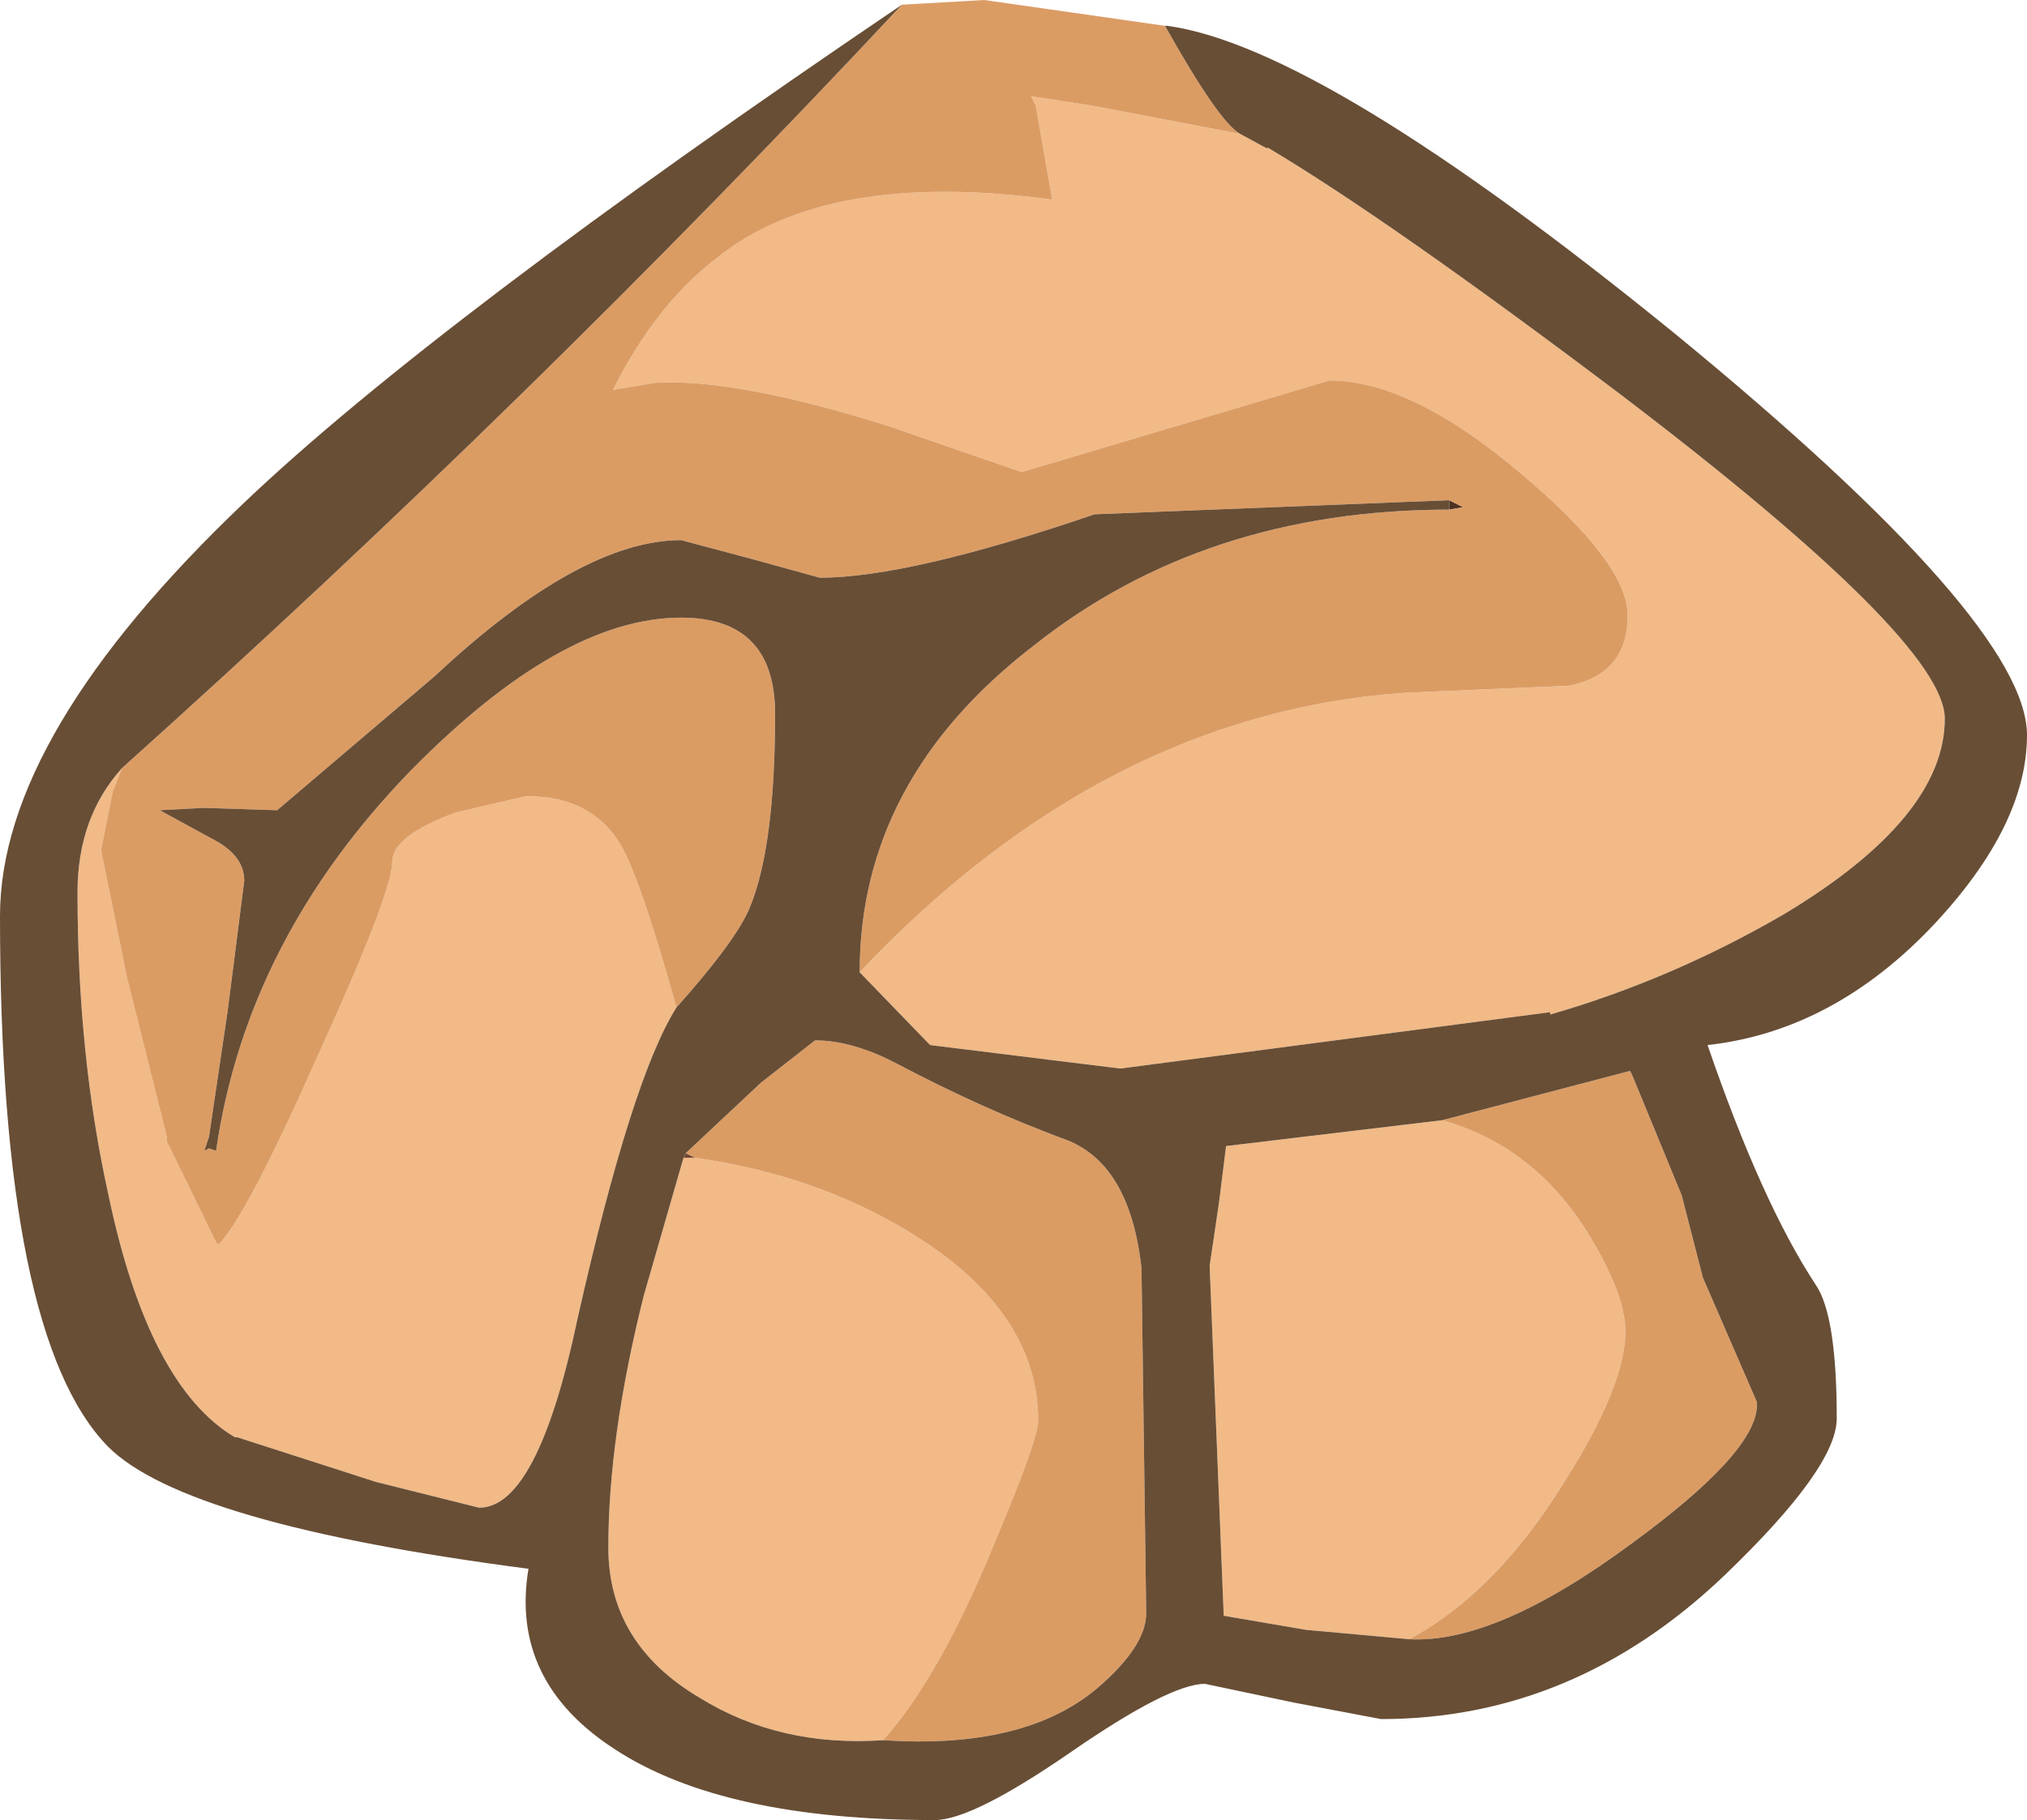 <?xml version="1.0" encoding="UTF-8" standalone="no"?>
<svg xmlns:ffdec="https://www.free-decompiler.com/flash" xmlns:xlink="http://www.w3.org/1999/xlink" ffdec:objectType="shape" height="38.75px" width="43.15px" xmlns="http://www.w3.org/2000/svg">
  <g transform="matrix(1.0, 0.0, 0.0, 1.0, 22.35, 3.4)">
    <path d="M4.05 -0.55 L4.6 -0.25 4.65 -0.25 Q7.25 1.3 12.15 5.0 19.05 10.25 19.05 11.9 19.05 14.0 15.65 16.05 13.25 17.45 10.65 18.2 L10.65 18.15 1.5 19.35 -2.55 18.85 -4.05 17.3 Q1.15 11.8 7.55 11.35 L11.05 11.2 Q12.3 10.95 12.3 9.7 12.3 8.6 10.05 6.7 7.7 4.7 5.95 4.7 L-0.6 6.65 -3.5 5.65 Q-6.7 4.65 -8.4 4.75 L-9.3 4.9 Q-8.4 3.1 -7.1 2.1 -4.75 0.2 0.05 0.85 L-0.3 -1.15 -0.4 -1.35 0.9 -1.15 4.05 -0.55 M-7.95 18.05 Q-8.9 19.55 -10.05 24.65 -10.9 28.7 -12.15 28.7 L-14.35 28.15 -17.3 27.2 -17.35 27.2 Q-19.2 26.1 -20.05 22.0 -20.7 19.05 -20.7 15.6 -20.7 14.0 -19.75 12.95 L-19.95 13.45 -20.2 14.7 -19.65 17.4 -18.8 20.8 -18.8 20.9 -17.75 23.05 -17.7 23.1 Q-17.1 22.5 -15.55 19.0 -14.0 15.6 -14.0 14.95 -14.0 14.4 -12.65 13.9 L-11.15 13.55 Q-9.65 13.55 -9.05 14.75 -8.65 15.55 -7.95 18.05 M7.65 31.5 L5.45 31.3 3.7 31.0 3.4 23.55 3.6 22.2 3.75 21.0 8.35 20.45 Q10.3 21.0 11.45 22.85 12.25 24.15 12.25 24.95 12.25 26.1 10.95 28.15 9.5 30.5 7.65 31.5 M-7.55 21.25 Q-4.75 21.65 -2.65 23.05 -0.25 24.65 -0.25 26.85 -0.25 27.25 -1.2 29.5 -2.35 32.3 -3.55 33.65 -5.75 33.8 -7.45 32.75 -9.4 31.6 -9.4 29.55 -9.4 27.2 -8.65 24.2 L-7.8 21.25 -7.55 21.25" fill="#f1ba87" fill-rule="evenodd" stroke="none"/>
    <path d="M2.45 -2.85 L2.5 -2.85 2.45 -2.85 M-7.75 21.15 L-7.55 21.25 -7.8 21.25 -7.75 21.15" fill="#724931" fill-rule="evenodd" stroke="none"/>
    <path d="M4.6 -0.25 L4.65 -0.25 4.6 -0.25" fill="#83563a" fill-rule="evenodd" stroke="none"/>
    <path d="M2.45 -2.85 L2.5 -2.85 2.45 -2.85 M10.65 18.2 L10.65 18.15 10.65 18.2 M8.5 7.45 L8.5 7.25 8.8 7.4 8.5 7.45" fill="#4b3121" fill-rule="evenodd" stroke="none"/>
    <path d="M-3.15 -3.3 L-1.4 -3.4 2.45 -2.85 Q3.6 -0.8 4.05 -0.55 L0.9 -1.15 -0.4 -1.35 -0.3 -1.15 0.05 0.85 Q-4.75 0.2 -7.1 2.1 -8.4 3.1 -9.3 4.9 L-8.4 4.75 Q-6.7 4.65 -3.5 5.65 L-0.6 6.65 5.95 4.7 Q7.7 4.7 10.05 6.7 12.3 8.6 12.3 9.7 12.3 10.95 11.05 11.2 L7.55 11.35 Q1.15 11.8 -4.05 17.3 -4.05 13.2 -0.35 10.35 3.3 7.45 8.5 7.45 L8.8 7.4 8.5 7.25 0.95 7.55 Q-3.0 8.9 -4.9 8.9 L-6.35 8.5 -7.85 8.1 Q-10.0 8.1 -13.1 11.0 L-16.45 13.85 -18.0 13.8 -18.95 13.85 -17.85 14.45 Q-17.15 14.8 -17.15 15.35 L-17.5 18.1 -17.9 20.8 -18.0 21.1 -17.9 21.05 -17.75 21.1 Q-17.1 16.6 -13.6 13.0 -10.4 9.75 -7.85 9.75 -5.85 9.75 -5.85 11.8 -5.85 14.65 -6.4 15.95 -6.7 16.65 -7.95 18.05 -8.65 15.55 -9.05 14.75 -9.65 13.55 -11.15 13.55 L-12.65 13.9 Q-14.0 14.4 -14.0 14.95 -14.0 15.6 -15.55 19.0 -17.1 22.5 -17.7 23.1 L-17.75 23.05 -18.8 20.9 -18.8 20.8 -19.65 17.4 -20.2 14.7 -19.95 13.45 -19.75 12.95 Q-11.05 5.15 -3.15 -3.3 M7.65 31.5 Q9.5 30.5 10.95 28.15 12.25 26.1 12.25 24.95 12.25 24.15 11.45 22.85 10.3 21.0 8.35 20.45 L12.35 19.4 12.4 19.5 13.45 22.05 13.9 23.8 15.05 26.45 15.05 26.55 Q15.0 27.55 12.4 29.45 9.5 31.6 7.65 31.5 M-7.75 21.15 L-6.15 19.65 -5.0 18.75 Q-4.2 18.75 -3.25 19.25 -1.45 20.2 0.3 20.85 1.7 21.35 1.95 23.6 L2.05 30.95 Q2.05 31.65 1.0 32.55 -0.55 33.85 -3.55 33.65 -2.35 32.3 -1.2 29.5 -0.25 27.25 -0.25 26.85 -0.25 24.65 -2.65 23.05 -4.75 21.65 -7.55 21.25 L-7.75 21.15" fill="#db9c64" fill-rule="evenodd" stroke="none"/>
    <path d="M2.5 -2.85 Q5.8 -2.4 13.3 3.7 20.8 9.85 20.8 12.25 20.8 14.15 18.85 16.25 16.7 18.55 14.0 18.85 15.15 22.2 16.3 23.95 16.75 24.6 16.75 26.8 16.75 27.85 14.35 30.15 11.15 33.2 7.05 33.2 L5.2 32.85 3.3 32.45 Q2.55 32.45 0.45 33.9 -1.65 35.35 -2.45 35.35 -6.95 35.35 -9.25 33.85 -11.5 32.4 -11.1 30.0 -18.4 29.05 -20.05 27.4 -22.35 25.05 -22.35 16.1 -22.35 12.25 -17.15 7.3 -13.05 3.4 -3.15 -3.3 -11.05 5.15 -19.75 12.95 -20.7 14.0 -20.7 15.6 -20.7 19.05 -20.05 22.0 -19.2 26.1 -17.35 27.2 L-17.3 27.2 -14.35 28.15 -12.15 28.7 Q-10.9 28.7 -10.05 24.65 -8.9 19.55 -7.95 18.05 -6.7 16.65 -6.4 15.95 -5.85 14.65 -5.85 11.8 -5.85 9.75 -7.85 9.75 -10.4 9.75 -13.6 13.0 -17.1 16.6 -17.75 21.1 L-17.9 21.05 -18.0 21.1 -17.9 20.8 -17.5 18.1 -17.15 15.35 Q-17.15 14.8 -17.85 14.45 L-18.95 13.85 -18.0 13.8 -16.45 13.85 -13.1 11.0 Q-10.0 8.1 -7.85 8.1 L-6.35 8.5 -4.9 8.9 Q-3.0 8.9 0.95 7.55 L8.5 7.25 8.5 7.45 Q3.3 7.45 -0.35 10.35 -4.05 13.2 -4.05 17.3 L-2.55 18.85 1.5 19.35 10.65 18.15 10.65 18.2 Q13.25 17.45 15.65 16.05 19.05 14.0 19.05 11.9 19.05 10.25 12.15 5.0 7.25 1.3 4.65 -0.25 L4.6 -0.25 4.05 -0.55 Q3.6 -0.8 2.45 -2.85 L2.5 -2.85 M8.35 20.45 L3.75 21.0 3.6 22.2 3.4 23.55 3.7 31.0 5.45 31.3 7.65 31.5 Q9.5 31.6 12.4 29.45 15.0 27.55 15.05 26.55 L15.05 26.45 13.9 23.8 13.45 22.05 12.4 19.5 12.35 19.4 8.35 20.45 M-3.55 33.65 Q-0.55 33.85 1.0 32.55 2.05 31.65 2.05 30.95 L1.95 23.6 Q1.7 21.35 0.3 20.85 -1.45 20.2 -3.25 19.25 -4.2 18.75 -5.0 18.75 L-6.15 19.65 -7.75 21.15 -7.8 21.25 -8.65 24.2 Q-9.4 27.2 -9.4 29.55 -9.4 31.6 -7.45 32.75 -5.75 33.8 -3.55 33.65" fill="#684e35" fill-rule="evenodd" stroke="none"/>
  </g>
</svg>

